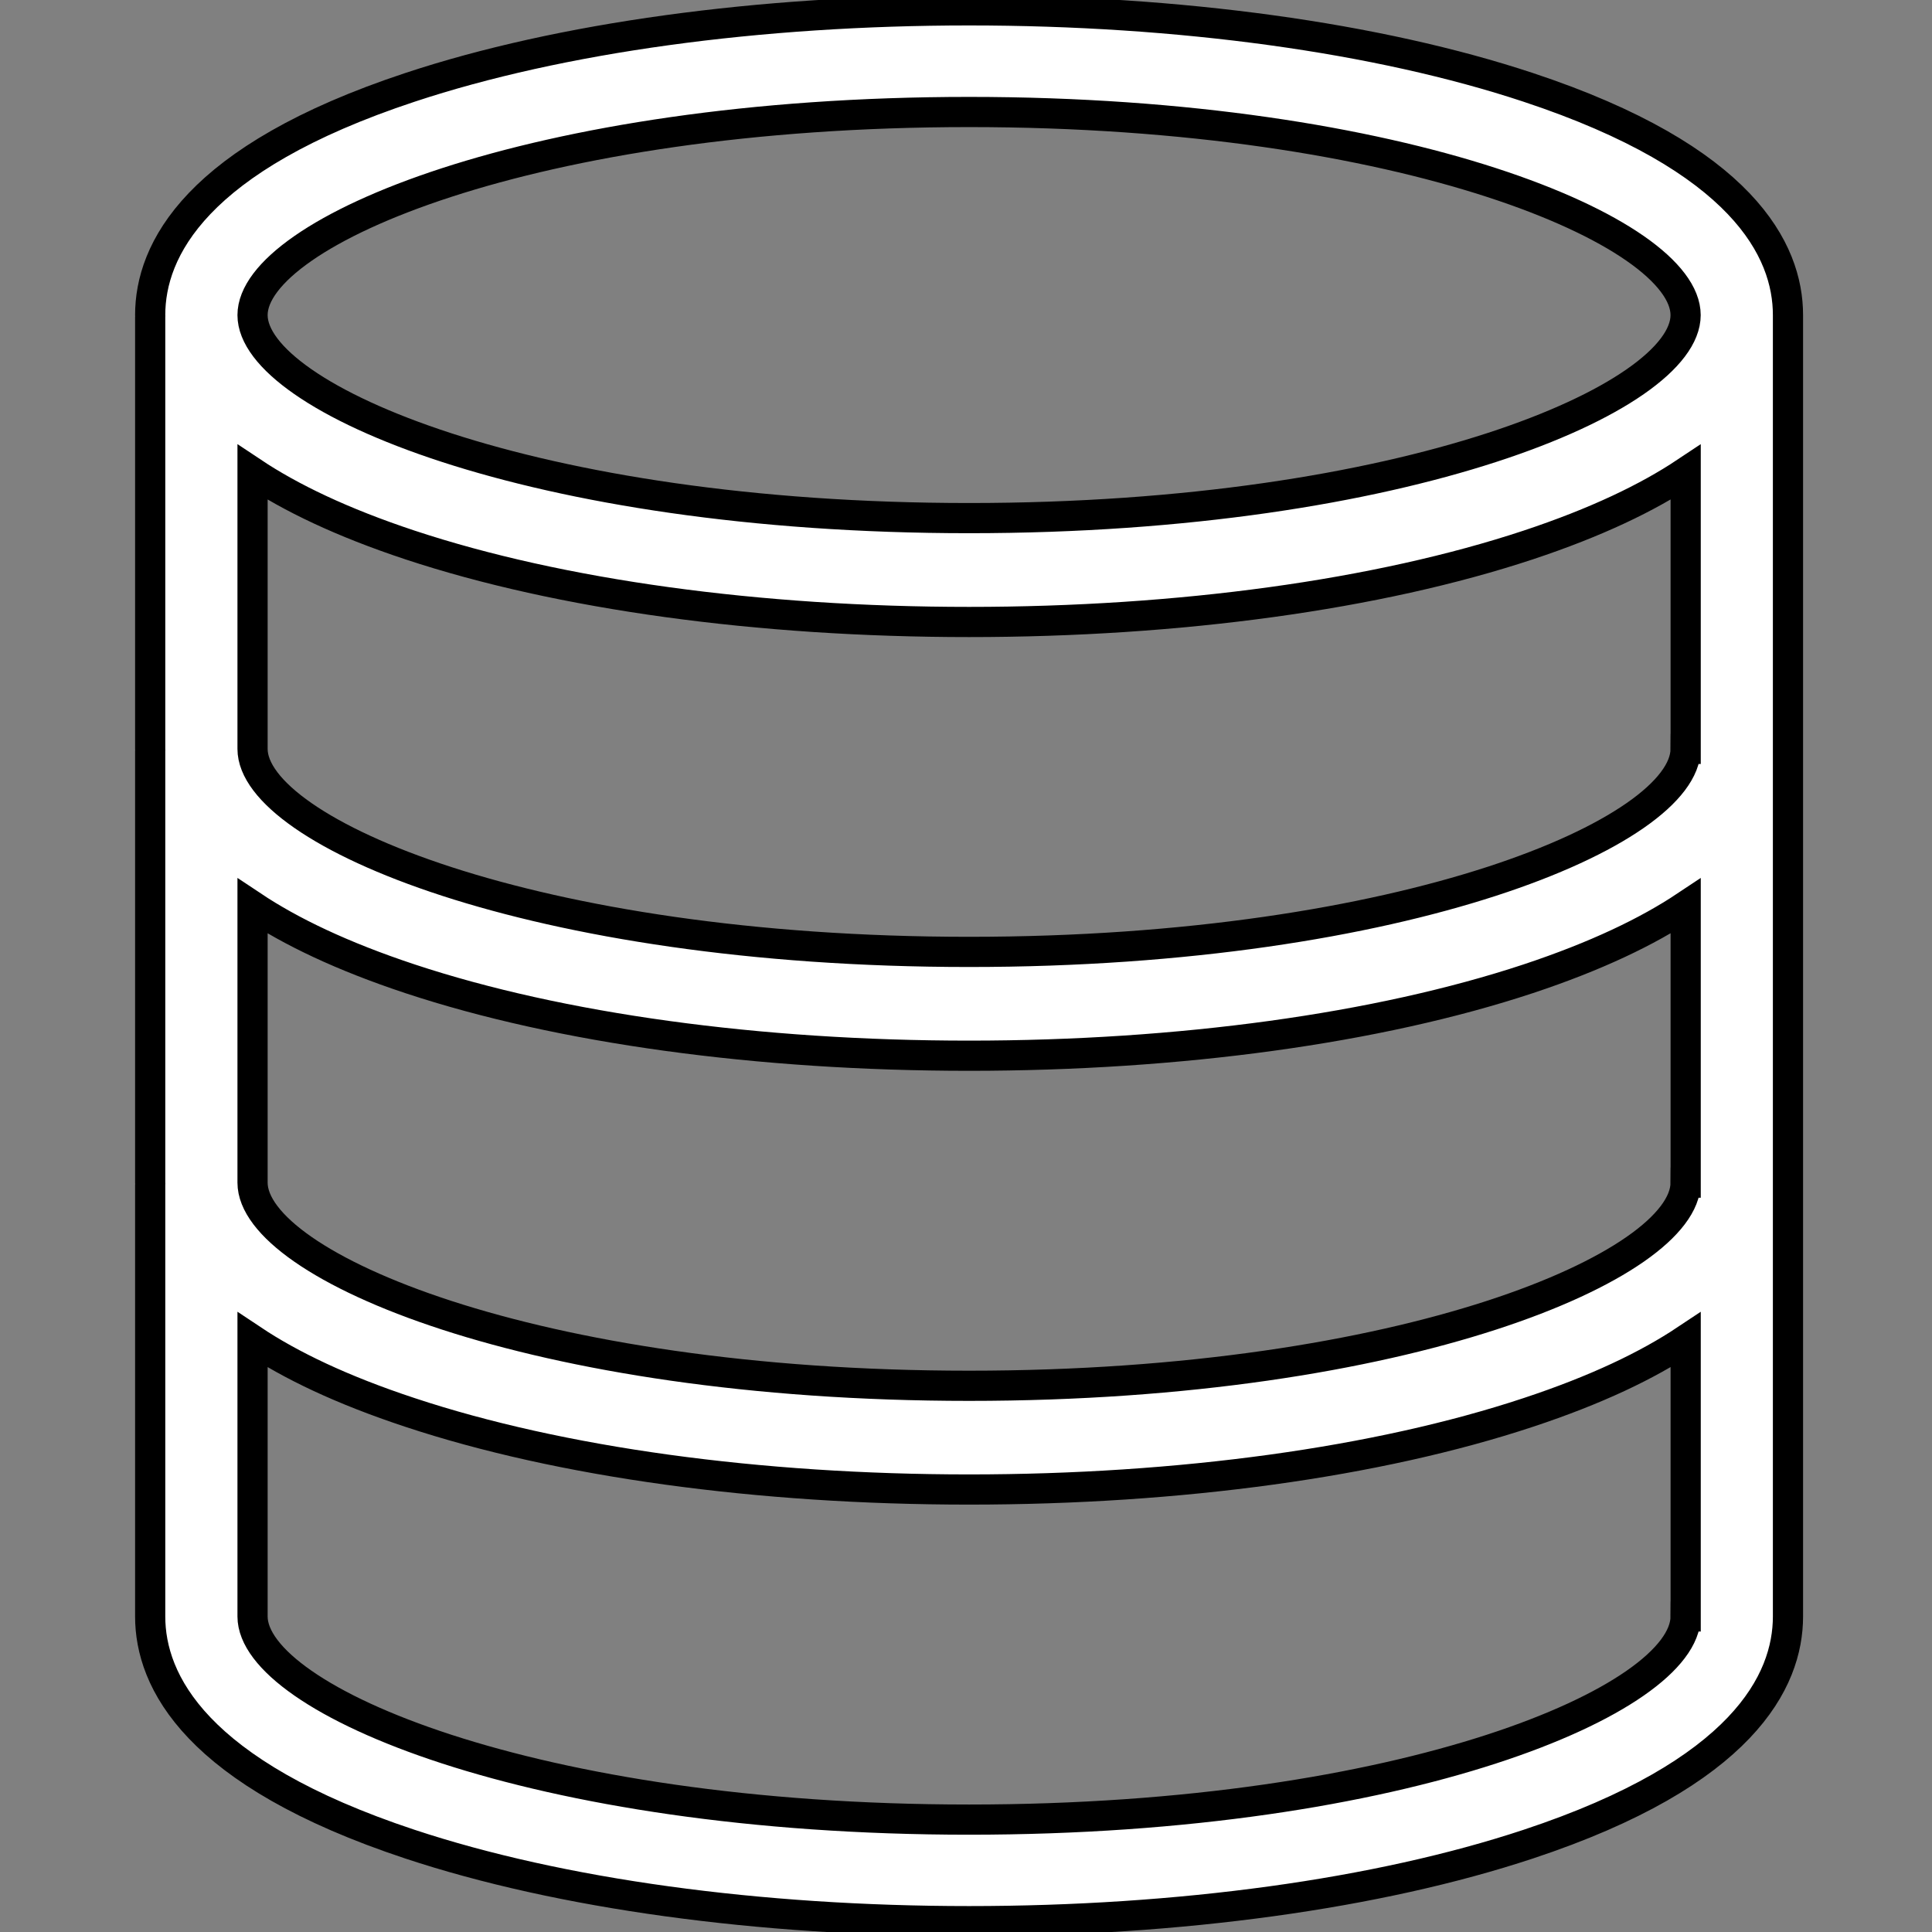 <svg width="64" height="64" xmlns="http://www.w3.org/2000/svg" version="1.1" enable-background="new 0 0 40 40" xml:space="preserve">
 <rect width="100%" height="100%" fill="#808080" stroke="none"/>
 <g>
  <title>Layer 1</title>
  <path stroke="null" fill="#ffffff" d="m59.229,10.437c0,-2.143 -1.492,-5.188 -8.608,-7.544c-4.971,-1.646 -11.547,-2.55 -18.519,-2.55c-6.969,0 -13.548,0.904 -18.519,2.55c-7.114,2.353 -8.608,5.401 -8.608,7.544c0,0.018 0,0.032 0.002,0.05c0,0.009 -0.002,0.018 -0.002,0.02l0,14.301c0,0.016 0,0.032 0.002,0.052c0,0.007 -0.002,0.014 -0.002,0.018l0,14.298c0,0.018 0,0.036 0.002,0.052c0,0.007 -0.002,0.016 -0.002,0.023l0,14.296c0,2.141 1.494,5.188 8.608,7.544c4.971,1.646 11.549,2.55 18.519,2.55c6.972,0 13.548,-0.904 18.519,-2.55c7.116,-2.356 8.608,-5.403 8.608,-7.544l0,-14.296c0,-0.007 0,-0.016 0,-0.023c0,-0.018 0,-0.036 0,-0.052l0,-14.298c0,-0.005 0,-0.011 0,-0.018c0,-0.02 0,-0.036 0,-0.052l0,-14.301c0,-0.002 0,-0.011 0,-0.02c0,-0.018 0,-0.032 0,-0.05zm-3.391,43.11c0,2.747 -9.246,6.73 -23.736,6.73s-23.736,-3.983 -23.736,-6.73l0,-9.16c1.259,0.839 2.952,1.655 5.218,2.403c4.971,1.648 11.549,2.552 18.519,2.552c6.972,0 13.548,-0.904 18.519,-2.552c2.263,-0.748 3.958,-1.564 5.218,-2.403l0,9.16zm0,-14.371c0,2.744 -9.246,6.73 -23.736,6.73s-23.736,-3.985 -23.736,-6.73l0,-9.16c1.259,0.839 2.952,1.657 5.218,2.408c4.971,1.646 11.549,2.548 18.519,2.548c6.972,0 13.548,-0.904 18.519,-2.548c2.263,-0.751 3.958,-1.569 5.218,-2.408l0,9.16zm0,-14.368c0,2.742 -9.246,6.725 -23.736,6.725s-23.736,-3.983 -23.736,-6.725l0,-9.162c1.259,0.839 2.952,1.657 5.218,2.408c4.971,1.646 11.549,2.55 18.519,2.55c6.972,0 13.548,-0.904 18.519,-2.55c2.263,-0.751 3.958,-1.569 5.218,-2.408l0,9.162zm-23.736,-7.645c-14.491,0 -23.736,-3.983 -23.736,-6.725c0,-2.744 9.246,-6.728 23.736,-6.728s23.736,3.983 23.736,6.728c0,2.742 -9.246,6.725 -23.736,6.725z" id="svg_1"/>
 </g>

</svg>